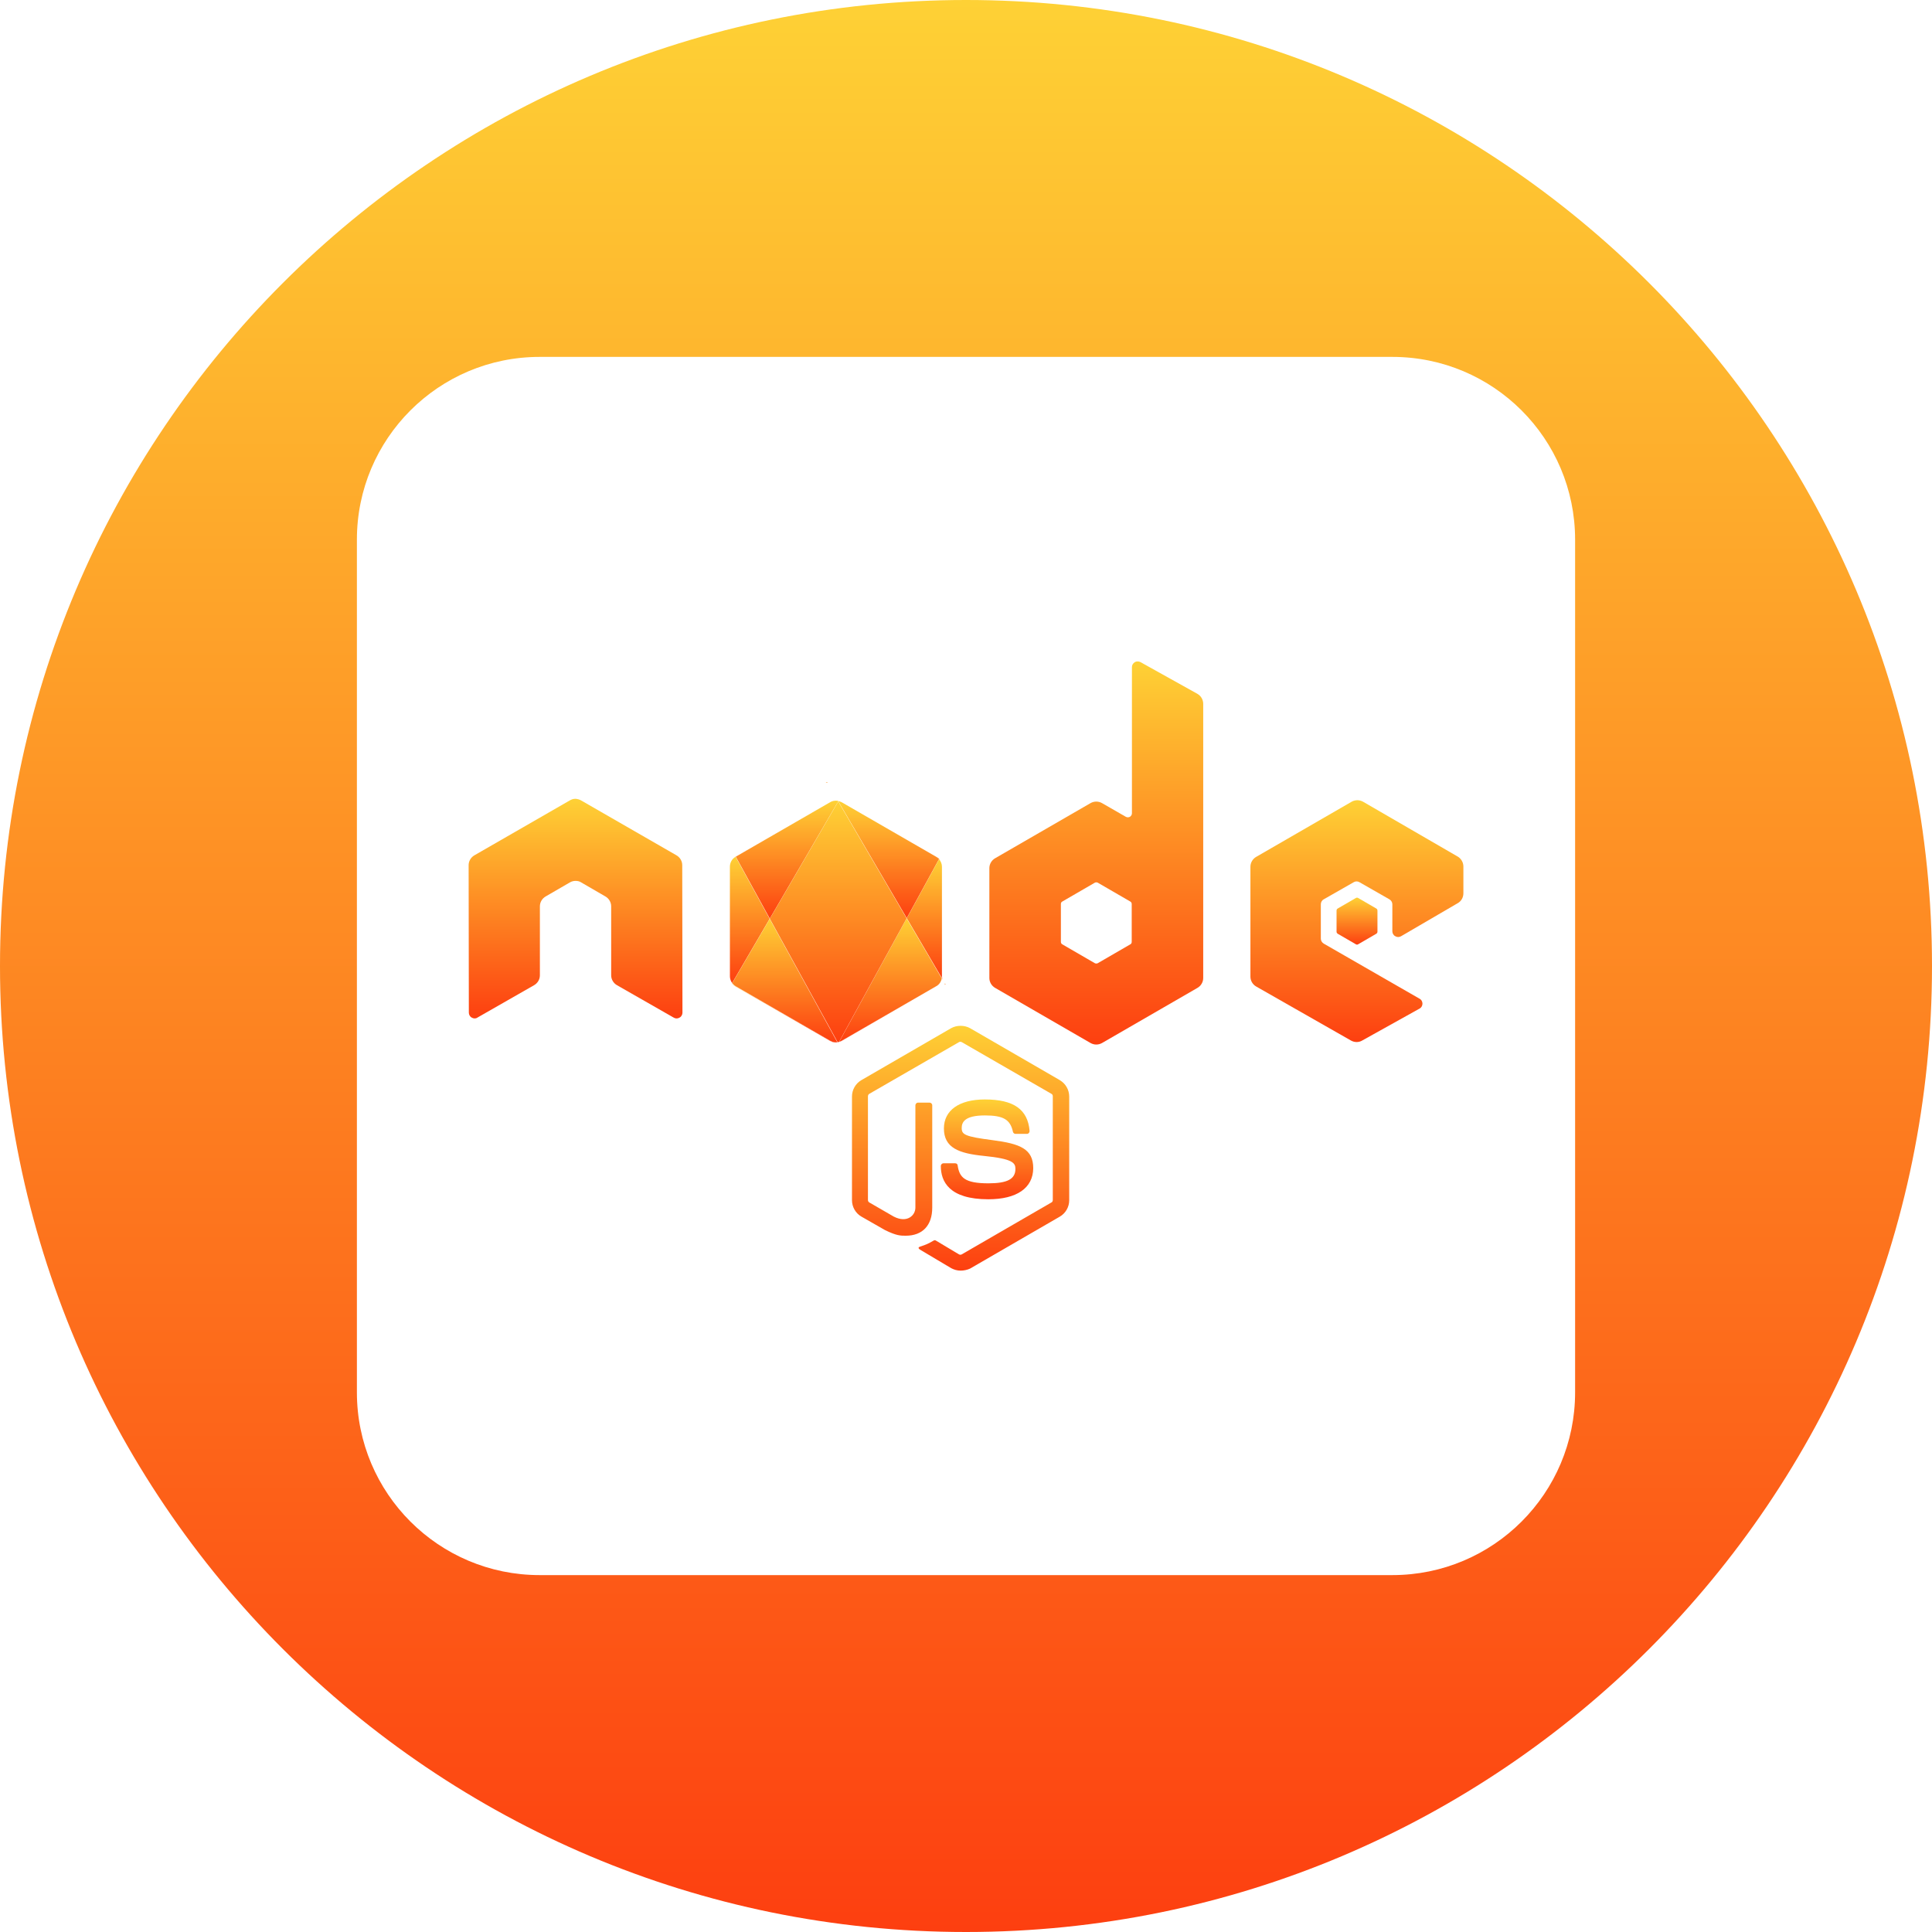 <?xml version="1.0" encoding="UTF-8"?>
<svg id="Layer_2" data-name="Layer 2" xmlns="http://www.w3.org/2000/svg" xmlns:xlink="http://www.w3.org/1999/xlink" viewBox="0 0 812 812">
  <defs>
    <style>
      .cls-1 {
        fill: url(#linear-gradient-2);
      }

      .cls-2 {
        fill: url(#linear-gradient-17);
      }

      .cls-3 {
        fill: url(#linear-gradient-43);
      }

      .cls-4 {
        fill: url(#linear-gradient-15);
      }

      .cls-5 {
        fill: url(#linear-gradient-18);
      }

      .cls-6 {
        fill: url(#linear-gradient-40);
      }

      .cls-7 {
        fill: url(#linear-gradient-28);
      }

      .cls-8 {
        fill: url(#linear-gradient-14);
      }

      .cls-9 {
        fill: url(#linear-gradient-36);
      }

      .cls-10 {
        fill: url(#linear-gradient-20);
      }

      .cls-11 {
        fill: url(#linear-gradient-6);
      }

      .cls-12 {
        fill: url(#linear-gradient-35);
      }

      .cls-13 {
        fill: url(#linear-gradient-48);
      }

      .cls-14 {
        fill: url(#linear-gradient-32);
      }

      .cls-15 {
        fill: url(#linear-gradient-11);
      }

      .cls-16 {
        fill: url(#linear-gradient-50);
      }

      .cls-17 {
        fill: url(#linear-gradient-39);
      }

      .cls-18 {
        fill: url(#linear-gradient-10);
      }

      .cls-19 {
        fill: url(#linear-gradient-49);
      }

      .cls-20 {
        fill: url(#linear-gradient-37);
      }

      .cls-21 {
        fill: url(#linear-gradient-16);
      }

      .cls-22 {
        fill: url(#linear-gradient-31);
      }

      .cls-23 {
        fill: url(#linear-gradient-41);
      }

      .cls-24 {
        fill: url(#linear-gradient-21);
      }

      .cls-25 {
        fill: url(#linear-gradient-25);
      }

      .cls-26 {
        fill: url(#linear-gradient-5);
      }

      .cls-27 {
        fill: url(#linear-gradient-45);
      }

      .cls-28 {
        fill: url(#linear-gradient-34);
      }

      .cls-29 {
        fill: url(#linear-gradient-7);
      }

      .cls-30 {
        fill: url(#linear-gradient-24);
      }

      .cls-31 {
        fill: url(#linear-gradient-9);
      }

      .cls-32 {
        fill: url(#linear-gradient-22);
      }

      .cls-33 {
        fill: url(#linear-gradient-42);
      }

      .cls-34 {
        fill: url(#linear-gradient-3);
      }

      .cls-35 {
        fill: url(#linear-gradient);
      }

      .cls-36 {
        fill: url(#linear-gradient-27);
      }

      .cls-37 {
        fill: url(#linear-gradient-33);
      }

      .cls-38 {
        fill: url(#linear-gradient-38);
      }

      .cls-39 {
        fill: url(#linear-gradient-29);
      }

      .cls-40 {
        fill: url(#linear-gradient-30);
      }

      .cls-41 {
        fill: url(#linear-gradient-23);
      }

      .cls-42 {
        fill: url(#linear-gradient-19);
      }

      .cls-43 {
        fill: url(#linear-gradient-4);
      }

      .cls-44 {
        fill: url(#linear-gradient-8);
      }

      .cls-45 {
        fill: url(#linear-gradient-44);
      }

      .cls-46 {
        fill: url(#linear-gradient-47);
      }

      .cls-47 {
        fill: url(#linear-gradient-46);
      }

      .cls-48 {
        fill: url(#linear-gradient-12);
      }

      .cls-49 {
        fill: url(#linear-gradient-13);
      }

      .cls-50 {
        fill: url(#linear-gradient-26);
      }
    </style>
    <linearGradient id="linear-gradient" x1="406" y1="0" x2="406" y2="812" gradientUnits="userSpaceOnUse">
      <stop offset="0" stop-color="#fed135"/>
      <stop offset="1" stop-color="#fd3f10"/>
    </linearGradient>
    <linearGradient id="linear-gradient-2" x1="403.73" y1="431.14" x2="403.73" y2="534" xlink:href="#linear-gradient"/>
    <linearGradient id="linear-gradient-3" x1="414.84" y1="462.09" x2="414.84" y2="504.05" xlink:href="#linear-gradient"/>
    <linearGradient id="linear-gradient-4" x1="241.9" y1="335.74" x2="241.9" y2="428.04" xlink:href="#linear-gradient"/>
    <linearGradient id="linear-gradient-5" x1="460.76" y1="278" x2="460.76" y2="439.01" xlink:href="#linear-gradient"/>
    <linearGradient id="linear-gradient-6" x1="570.29" y1="336.33" x2="570.29" y2="437.97" xlink:href="#linear-gradient"/>
    <linearGradient id="linear-gradient-7" x1="570.34" y1="377.27" x2="570.34" y2="397.02" xlink:href="#linear-gradient"/>
    <linearGradient id="linear-gradient-8" x1="351.92" y1="336.51" x2="351.92" y2="336.64" xlink:href="#linear-gradient"/>
    <linearGradient id="linear-gradient-9" x1="306.73" y1="411.74" x2="306.73" y2="412.04" xlink:href="#linear-gradient"/>
    <linearGradient id="linear-gradient-10" x1="307.1" y1="412.61" x2="307.1" y2="412.66" xlink:href="#linear-gradient"/>
    <linearGradient id="linear-gradient-11" x1="328.89" y1="337.15" x2="328.89" y2="360.12" xlink:href="#linear-gradient"/>
    <linearGradient id="linear-gradient-12" x1="306.5" y1="411.03" x2="306.5" y2="411.32" xlink:href="#linear-gradient"/>
    <linearGradient id="linear-gradient-13" x1="395.79" y1="362.47" x2="395.79" y2="362.53" xlink:href="#linear-gradient"/>
    <linearGradient id="linear-gradient-14" x1="395.3" y1="361.5" x2="395.3" y2="361.79" xlink:href="#linear-gradient"/>
    <linearGradient id="linear-gradient-15" x1="394.85" y1="360.97" x2="394.85" y2="361.2" xlink:href="#linear-gradient"/>
    <linearGradient id="linear-gradient-16" x1="396.06" y1="410.3" x2="396.06" y2="411.37" xlink:href="#linear-gradient"/>
    <linearGradient id="linear-gradient-17" x1="396.06" y1="363.27" x2="396.06" y2="363.44" xlink:href="#linear-gradient"/>
    <linearGradient id="linear-gradient-18" x1="394.68" y1="412.43" x2="394.68" y2="414.46" xlink:href="#linear-gradient"/>
    <linearGradient id="linear-gradient-19" x1="395.07" y1="361.2" x2="395.07" y2="361.5" xlink:href="#linear-gradient"/>
    <linearGradient id="linear-gradient-20" x1="395.92" y1="362.53" x2="395.92" y2="363.27" xlink:href="#linear-gradient"/>
    <linearGradient id="linear-gradient-21" x1="395.59" y1="361.79" x2="395.59" y2="362.47" xlink:href="#linear-gradient"/>
    <linearGradient id="linear-gradient-22" x1="396.13" y1="363.44" x2="396.13" y2="364.28" xlink:href="#linear-gradient"/>
    <linearGradient id="linear-gradient-23" x1="394.18" y1="360.12" x2="394.18" y2="361.11" xlink:href="#linear-gradient"/>
    <linearGradient id="linear-gradient-24" x1="352.31" y1="336.62" x2="352.31" y2="336.75" xlink:href="#linear-gradient"/>
    <linearGradient id="linear-gradient-25" x1="307.43" y1="412.66" x2="307.43" y2="413.37" xlink:href="#linear-gradient"/>
    <linearGradient id="linear-gradient-26" x1="306.94" y1="412.04" x2="306.94" y2="412.61" xlink:href="#linear-gradient"/>
    <linearGradient id="linear-gradient-27" x1="306.43" y1="410.3" x2="306.43" y2="411.03" xlink:href="#linear-gradient"/>
    <linearGradient id="linear-gradient-28" x1="306.6" y1="411.32" x2="306.6" y2="411.74" xlink:href="#linear-gradient"/>
    <linearGradient id="linear-gradient-29" x1="347.41" y1="328.74" x2="347.41" y2="329.03" xlink:href="#linear-gradient"/>
    <linearGradient id="linear-gradient-30" x1="350.13" y1="336.51" x2="350.13" y2="337.15" xlink:href="#linear-gradient"/>
    <linearGradient id="linear-gradient-31" x1="352.22" y1="336.61" x2="352.22" y2="336.62" xlink:href="#linear-gradient"/>
    <linearGradient id="linear-gradient-32" x1="381.08" y1="385.87" x2="381.08" y2="386.01" xlink:href="#linear-gradient"/>
    <linearGradient id="linear-gradient-33" x1="352.31" y1="336.75" x2="352.31" y2="336.88" xlink:href="#linear-gradient"/>
    <linearGradient id="linear-gradient-34" x1="352.17" y1="336.59" x2="352.17" y2="336.61" xlink:href="#linear-gradient"/>
    <linearGradient id="linear-gradient-35" x1="395.87" y1="411.02" x2="395.87" y2="411.34" xlink:href="#linear-gradient"/>
    <linearGradient id="linear-gradient-36" x1="323.52" y1="386.07" x2="323.52" y2="386.22" xlink:href="#linear-gradient"/>
    <linearGradient id="linear-gradient-37" x1="309.2" y1="360.02" x2="309.2" y2="360.1" xlink:href="#linear-gradient"/>
    <linearGradient id="linear-gradient-38" x1="397.26" y1="413.23" x2="397.26" y2="413.89" xlink:href="#linear-gradient"/>
    <linearGradient id="linear-gradient-39" x1="395.79" y1="412.04" x2="395.79" y2="412.2" xlink:href="#linear-gradient"/>
    <linearGradient id="linear-gradient-40" x1="330.13" y1="413.37" x2="330.13" y2="438.18" xlink:href="#linear-gradient"/>
    <linearGradient id="linear-gradient-41" x1="373.18" y1="414.46" x2="373.18" y2="437.92" xlink:href="#linear-gradient"/>
    <linearGradient id="linear-gradient-42" x1="395.71" y1="412.2" x2="395.71" y2="412.43" xlink:href="#linear-gradient"/>
    <linearGradient id="linear-gradient-43" x1="395.95" y1="411.37" x2="395.95" y2="412.04" xlink:href="#linear-gradient"/>
    <linearGradient id="linear-gradient-44" x1="373.5" y1="336.64" x2="373.5" y2="385.87" xlink:href="#linear-gradient"/>
    <linearGradient id="linear-gradient-45" x1="388.5" y1="361.11" x2="388.5" y2="411.02" xlink:href="#linear-gradient"/>
    <linearGradient id="linear-gradient-46" x1="315.12" y1="360.1" x2="315.12" y2="413.15" xlink:href="#linear-gradient"/>
    <linearGradient id="linear-gradient-47" x1="329.82" y1="386.22" x2="329.82" y2="438.06" xlink:href="#linear-gradient"/>
    <linearGradient id="linear-gradient-48" x1="330.76" y1="336.52" x2="330.76" y2="386.07" xlink:href="#linear-gradient"/>
    <linearGradient id="linear-gradient-49" x1="374.26" y1="386.01" x2="374.26" y2="437.85" xlink:href="#linear-gradient"/>
    <linearGradient id="linear-gradient-50" x1="352.3" y1="336.88" x2="352.3" y2="438.02" xlink:href="#linear-gradient"/>
  </defs>
  <g id="Layer_1-2" data-name="Layer 1">
    <g>
      <path class="cls-35" d="m406,0h0C181.77,0,0,181.77,0,406h0c0,224.23,181.77,406,406,406h0c224.23,0,406-181.77,406-406h0C812,181.77,630.23,0,406,0Zm256,585.2c0,42.42-34.38,76.8-76.8,76.8H226.8c-42.42,0-76.8-34.38-76.8-76.8V226.8c0-42.42,34.38-76.8,76.8-76.8h358.4c42.42,0,76.8,34.38,76.8,76.8v358.4Z"/>
      <path class="cls-1" d="m445.41,453.96l-37.71-21.83c-2.36-1.32-5.58-1.32-7.94,0l-37.71,21.83c-2.46,1.42-3.97,4.06-3.97,6.9v43.57c0,2.84,1.51,5.48,3.97,6.9l9.92,5.67c4.82,2.36,6.52,2.36,8.69,2.36,7.09,0,11.15-4.35,11.15-11.81v-43c0-.66-.57-1.13-1.13-1.13h-4.82c-.66,0-1.13.57-1.13,1.13v43c0,3.31-3.5,6.62-9.07,3.78l-10.3-5.95c-.38-.19-.57-.66-.57-1.04v-43.57c0-.38.19-.85.57-1.04l37.71-21.74c.28-.19.76-.19,1.13,0l37.71,21.74c.38.19.57.57.57,1.04v43.57c0,.47-.19.85-.57,1.04l-37.71,21.83c-.28.19-.76.19-1.13,0l-9.64-5.76c-.28-.19-.66-.28-.95-.09-2.65,1.51-3.12,1.7-5.67,2.55-.57.19-1.51.57.38,1.61l12.57,7.47c1.23.66,2.55,1.04,3.97,1.04h0c1.32,0,2.74-.28,3.97-.85l37.71-21.83c2.46-1.42,3.97-4.06,3.97-6.9v-43.57c0-2.84-1.51-5.48-3.97-6.9Z"/>
      <path class="cls-34" d="m415.45,497.34c-10.02,0-12.19-2.46-12.95-7.47,0-.57-.47-.95-1.04-.95h-4.91c-.66,0-1.13.57-1.13,1.13,0,6.43,3.4,13.99,19.94,13.99,12,0,18.81-4.73,18.9-13.04,0-8.13-5.48-10.3-17.11-11.81-11.72-1.51-12.95-2.36-12.95-5.1,0-2.27,1.04-5.29,9.73-5.29,7.75,0,10.68,1.7,11.81,6.9.09.47.57.85,1.04.85h4.91c.28,0,.57-.19.76-.38.19-.28.28-.57.28-.85-.76-9.07-6.71-13.23-18.81-13.23-10.77,0-17.2,4.54-17.2,12.19,0,8.22,6.43,10.49,16.73,11.53,12.38,1.23,13.32,3.02,13.32,5.48,0,4.25-3.4,6.05-11.34,6.05Z"/>
      <path class="cls-43" d="m284.28,359.46l-40.07-23.06c-.66-.38-1.42-.57-2.17-.66h-.38c-.76,0-1.51.28-2.17.66l-40.07,23.06c-1.51.85-2.46,2.46-2.46,4.16l.09,61.99c0,.85.47,1.7,1.23,2.08.76.47,1.7.47,2.36,0l23.81-13.61c1.51-.85,2.46-2.46,2.46-4.16v-29.01c0-1.7.94-3.31,2.46-4.16l10.11-5.86c.76-.47,1.61-.66,2.46-.66s1.7.19,2.36.66l10.11,5.86c1.51.85,2.46,2.46,2.46,4.16v29.01c0,1.7.95,3.31,2.46,4.16l23.81,13.61c.76.47,1.7.47,2.46,0,.76-.38,1.23-1.23,1.23-2.08l-.09-61.99c0-1.7-.95-3.31-2.46-4.16Z"/>
      <path class="cls-26" d="m503.24,291.6l-23.91-13.32c-.76-.38-1.7-.38-2.36,0-.76.47-1.23,1.23-1.23,2.08v61.43c0,.57-.28,1.13-.85,1.51-.57.28-1.13.28-1.7,0l-10.02-5.76c-1.51-.85-3.31-.85-4.82,0l-40.07,23.15c-1.51.85-2.46,2.46-2.46,4.16v46.21c0,1.7.95,3.31,2.46,4.16l40.07,23.15c1.51.85,3.31.85,4.82,0l40.07-23.15c1.51-.85,2.46-2.46,2.46-4.16v-115.2c0-1.8-.94-3.4-2.46-4.25Zm-27.59,104.24c0,.47-.19.85-.57,1.04l-13.7,7.94c-.38.19-.85.19-1.23,0l-13.7-7.94c-.38-.19-.57-.66-.57-1.04v-15.88c0-.47.19-.85.57-1.04l13.7-7.94c.38-.19.85-.19,1.23,0l13.7,7.94c.38.19.57.66.57,1.04v15.88Z"/>
      <path class="cls-11" d="m612.68,360.02l-39.79-23.06c-1.51-.85-3.31-.85-4.82,0l-40.07,23.15c-1.51.85-2.46,2.46-2.46,4.16v46.21c0,1.7.94,3.31,2.46,4.16l39.79,22.68c1.51.85,3.31.85,4.73,0l24.1-13.42c.76-.38,1.23-1.23,1.23-2.08s-.47-1.7-1.23-2.08l-40.26-23.15c-.76-.47-1.23-1.23-1.23-2.08v-14.46c0-.85.47-1.7,1.23-2.08l12.57-7.18c.76-.47,1.7-.47,2.46,0l12.57,7.18c.76.47,1.23,1.23,1.23,2.08v11.34c0,.85.47,1.7,1.23,2.08.76.47,1.7.47,2.46,0l23.81-13.89c1.51-.85,2.36-2.46,2.36-4.16v-11.25c0-1.7-.95-3.31-2.36-4.16Z"/>
      <path class="cls-29" d="m570.81,377.41c-.28-.19-.66-.19-.95,0l-7.65,4.44c-.28.19-.47.47-.47.85v8.88c0,.38.19.66.47.85l7.65,4.44c.28.19.66.19.95,0l7.65-4.44c.28-.19.47-.47.47-.85v-8.88c0-.38-.19-.66-.47-.85l-7.65-4.44Z"/>
      <path class="cls-44" d="m351.99,336.56c.08.01.16.01.24.02l.02.03s.09.02.14.03l.03-.05c-.32-.05-.65-.08-.99-.08.14,0,.27.03.41.04.05,0,.1,0,.16.02Z"/>
      <path class="cls-31" d="m306.79,412.04c-.04-.1-.08-.2-.12-.3.04.1.07.2.12.3Z"/>
      <path class="cls-18" d="m307.12,412.66s-.02-.03-.02-.04c0,.01.02.03.02.04Z"/>
      <polygon class="cls-15" points="348.83 337.15 348.83 337.15 348.83 337.15 308.95 360.12 309.15 360.05 309.13 360.02 348.83 337.15"/>
      <path class="cls-48" d="m306.54,411.32c-.03-.1-.05-.19-.07-.29.02.1.05.2.07.29Z"/>
      <path class="cls-49" d="m395.77,362.47s.02.04.02.06c0-.02-.01-.04-.02-.06Z"/>
      <path class="cls-8" d="m395.19,361.5c.07.1.14.19.21.29-.07-.1-.14-.2-.21-.29Z"/>
      <path class="cls-4" d="m394.75,360.97v.02c.06.07.13.14.19.22-.07-.07-.12-.16-.19-.23Z"/>
      <path class="cls-21" d="m396.17,410.3c0,.33-.08.64-.23.91l.09.16c.08-.35.13-.7.13-1.07Z"/>
      <path class="cls-2" d="m396.04,363.27c.01.06.03.12.04.18-.01-.06-.03-.12-.04-.18Z"/>
      <path class="cls-5" d="m393.71,414.46c.85-.48,1.51-1.2,1.93-2.03-.45.83-1.11,1.55-1.93,2.03Z"/>
      <path class="cls-42" d="m394.95,361.2c.09.1.17.19.25.3-.08-.1-.16-.2-.25-.3Z"/>
      <path class="cls-10" d="m395.8,362.53c.1.24.18.49.24.74-.06-.25-.14-.5-.24-.74Z"/>
      <path class="cls-24" d="m395.4,361.79c.14.22.27.44.37.68-.1-.23-.23-.46-.37-.68Z"/>
      <path class="cls-32" d="m396.08,363.44c.06.27.09.55.09.83,0-.28-.04-.56-.09-.83Z"/>
      <path class="cls-41" d="m394.5,360.89c.05.06.11.11.16.17h0s.02.03.03.04l.07-.12c-.33-.34-.71-.63-1.13-.87.31.23.61.48.87.76,0,0,0,0,.01.01Z"/>
      <path class="cls-30" d="m352.38,336.65s-.09-.03-.13-.04l.08.13.06-.1Z"/>
      <path class="cls-25" d="m307.72,413.15l-.1.17c-.19-.21-.36-.43-.51-.67.16.25.34.49.54.71l.1-.17s-.02-.03-.03-.04Z"/>
      <path class="cls-50" d="m307.09,412.61c-.12-.19-.21-.38-.3-.58.09.2.19.39.3.58Z"/>
      <path class="cls-36" d="m306.47,411.03c-.04-.24-.08-.48-.08-.73,0,.25.03.49.08.73Z"/>
      <path class="cls-7" d="m306.67,411.74c-.05-.14-.09-.27-.13-.41.04.14.08.28.13.41Z"/>
      <polygon class="cls-39" points="347.6 328.74 347.03 329.03 347.79 329.03 347.6 328.74"/>
      <path class="cls-40" d="m348.83,337.15c.82-.48,1.73-.65,2.6-.64-.89-.03-1.8.14-2.6.64Z"/>
      <path class="cls-22" d="m352.25,336.62h0s-.03,0-.04-.01c.02,0,.03,0,.04.01Z"/>
      <polygon class="cls-14" points="381.06 386.01 381.12 385.91 381.1 385.87 381.04 385.97 381.06 386.01"/>
      <polygon class="cls-37" points="352.28 336.83 352.3 336.88 352.35 336.8 352.32 336.75 352.28 336.83"/>
      <path class="cls-28" d="m352.13,336.59h0s.04.01.06.02c-.02,0-.04-.01-.07-.02Z"/>
      <path class="cls-12" d="m395.89,411.34s.04-.09.06-.13l-.11-.19c0,.06-.02.11-.03.17l.09.15Z"/>
      <polygon class="cls-9" points="323.53 386.07 323.47 386.17 323.5 386.22 323.56 386.12 323.53 386.07"/>
      <polygon class="cls-20" points="309.23 360.02 309.15 360.05 309.17 360.1 309.25 360.05 309.23 360.02"/>
      <polygon class="cls-38" points="397.12 413.23 397.12 413.89 397.4 413.7 397.12 413.23"/>
      <path class="cls-17" d="m395.83,412.04c-.02.05-.04.1-.06.15.02-.05.04-.1.06-.15Z"/>
      <path class="cls-6" d="m352.61,437.99l.04-.07c-.24.07-.48.13-.7.17l-.03-.06c-.22.03-.43.04-.65.03-.13,0-.25-.02-.38-.02-.07,0-.14,0-.21-.02-.61-.07-1.2-.26-1.75-.59l-39.97-22.96c-.48-.29-.91-.66-1.29-1.09l-.03.05c.38.47.85.85,1.32,1.13l39.97,22.96c1.13.66,2.46.85,3.69.47Z"/>
      <path class="cls-23" d="m352.7,437.89l.03-.05s-.03.01-.05.02l-.03.05c.37-.1.75-.23,1.09-.4l39.97-23.06-39.88,22.96c-.38.19-.76.38-1.13.47Z"/>
      <path class="cls-33" d="m395.76,412.2c-.03.08-.08.15-.11.23.04-.08.08-.15.11-.23Z"/>
      <path class="cls-3" d="m395.83,412.04c.09-.2.19-.4.25-.61l-.04-.07c-.05.23-.12.46-.21.68Z"/>
      <path class="cls-45" d="m352.35,336.8l28.75,49.07,13.55-24.79c-.05-.06-.1-.12-.15-.18,0,0,0,0-.01-.01-.29-.29-.61-.55-.96-.76l-39.79-22.96c-.43-.24-.89-.41-1.35-.51h0c.46.12.87.27,1.27.51-.38-.19-.85-.38-1.23-.47l-.07.11Z"/>
      <path class="cls-27" d="m394.68,361.11l-13.56,24.8,14.71,25.11c.03-.24.06-.47.06-.72v-46.02c0-1.18-.46-2.3-1.21-3.17Z"/>
      <path class="cls-47" d="m309.17,360.1l-.04.02c-1.51.85-2.36,2.46-2.36,4.16v46.02c0,1.04.35,2.04.95,2.85l15.75-26.98-14.3-26.07Z"/>
      <path class="cls-46" d="m307.75,413.2c.38.5.85.94,1.38,1.26l39.79,22.96c.55.31,1.15.51,1.75.59.07,0,.14.01.21.02.13.01.25.02.38.02.21,0,.42-.02.64-.05l-28.4-51.78-15.75,26.98Z"/>
      <path class="cls-13" d="m352.28,336.83l-.14-.24s-.1-.02-.15-.03c-.05,0-.1,0-.16-.02-.99-.1-2,.09-2.91.61l-39.67,22.9,14.29,26.02,28.74-49.24Z"/>
      <path class="cls-19" d="m352.73,437.85c.35-.1.69-.24,1.01-.42l39.79-22.96c1.24-.7,2.03-1.91,2.27-3.27l-14.74-25.18-28.34,51.83Z"/>
      <path class="cls-16" d="m352.3,336.88l-28.75,49.24,28.48,51.87s-.09,0-.14.01v.02c.27-.03.52-.09.78-.16l28.37-51.89-28.74-49.1Z"/>
    </g>
  </g>
</svg>